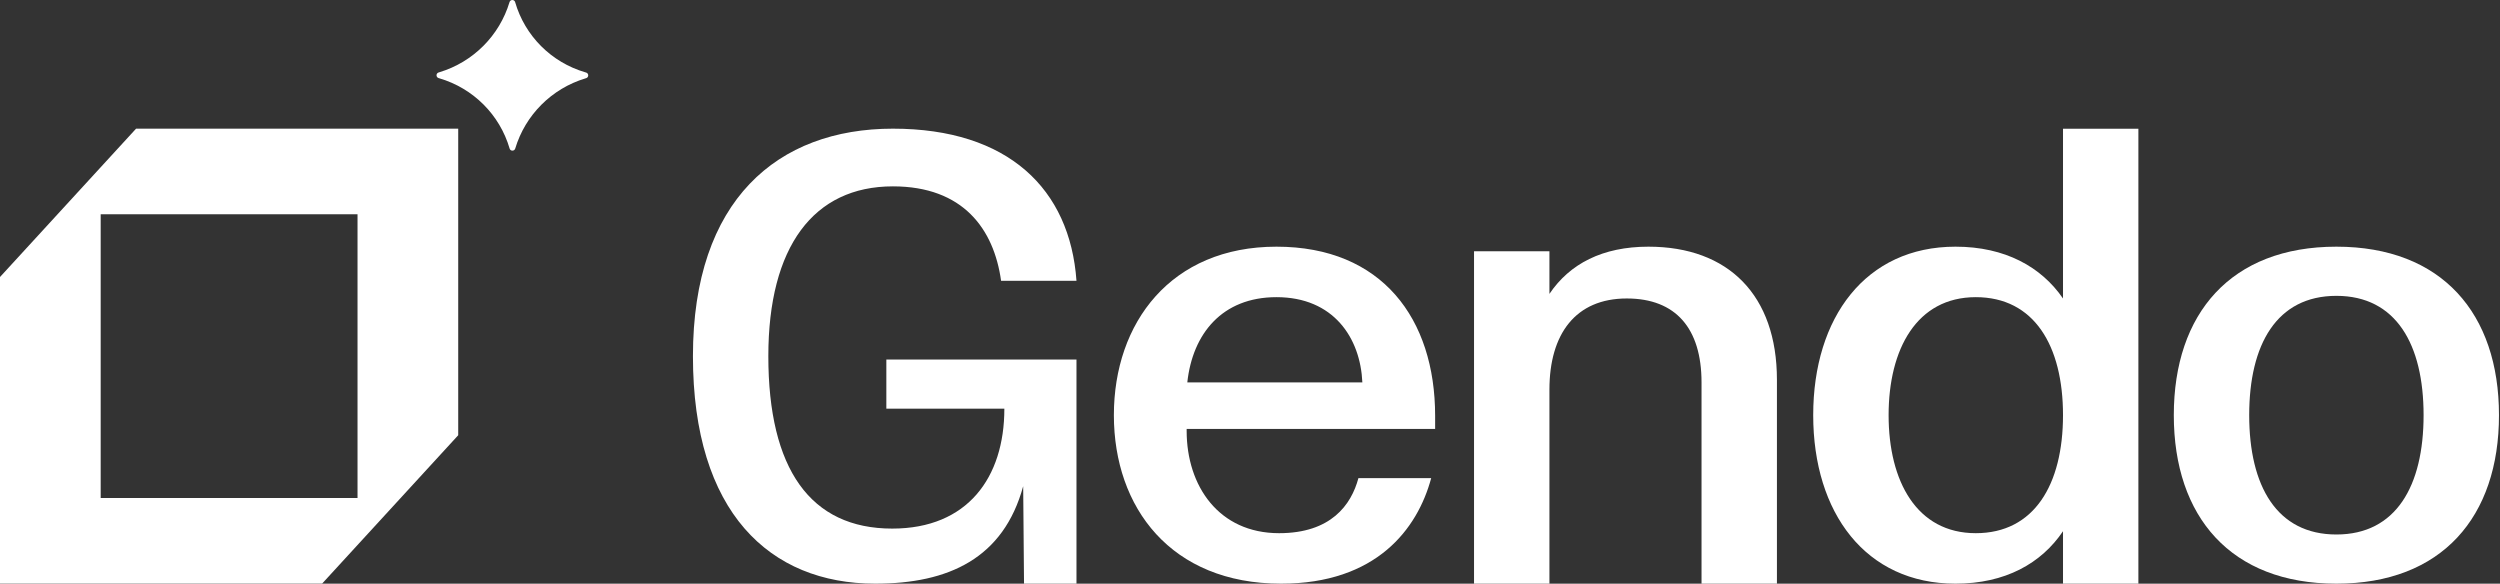 <svg width="1255" height="293" viewBox="0 0 1255 293" fill="white" xmlns="http://www.w3.org/2000/svg">
<rect x="0" y="0" width="1255" height="293" fill="#333333" stroke="none"/>
<path d="M643.092 293.001C587.8 293.001 559.166 254.823 559.166 208.416C559.166 162.01 587.8 123.832 640.788 123.832C693.777 123.832 720.436 160.035 720.436 208.745V215.328H595.699V216.315C595.699 243.962 611.826 267.658 642.105 267.658C668.106 267.658 678.308 253.506 681.929 240.012H718.461C711.55 265.684 690.815 293.001 643.092 293.001ZM596.028 191.96H683.903C682.916 169.58 669.422 149.174 640.788 149.174C613.471 149.174 598.661 167.605 596.028 191.96Z" fill="white"/>
<path d="M739.964 126.136H777.813V147.529C788.016 132.389 804.472 123.832 827.51 123.832C867.663 123.832 892.018 148.187 892.018 190.644V293H854.169V191.96C854.169 164.972 841.333 149.833 816.649 149.833C790.978 149.833 777.813 167.605 777.813 195.581V293H739.964V126.136Z" fill="white"/>
<path d="M981.649 293.001C936.56 293.001 910.23 257.456 910.23 208.416C910.23 159.377 936.56 123.832 981.649 123.832C1006.66 123.832 1024.76 134.035 1035.63 149.833V64.62H1073.47V293H1035.63V266.671C1024.76 282.798 1006.66 293.001 981.649 293.001ZM948.079 208.416C948.079 241.658 962.231 267.658 991.852 267.658C1021.14 267.658 1035.63 243.303 1035.63 208.416C1035.63 173.529 1021.14 149.174 991.852 149.174C962.231 149.174 948.079 175.175 948.079 208.416Z" fill="white"/>
<path d="M1172.87 293.001C1119.88 293.001 1091.25 259.43 1091.25 208.416C1091.25 157.402 1119.88 123.832 1172.87 123.832C1225.86 123.832 1254.49 157.402 1254.49 208.416C1254.49 259.43 1225.86 293.001 1172.87 293.001ZM1129.1 208.416C1129.1 243.962 1142.92 268.317 1172.87 268.317C1202.82 268.317 1216.64 243.962 1216.64 208.416C1216.64 172.871 1202.82 148.516 1172.87 148.516C1142.92 148.516 1129.1 172.871 1129.1 208.416Z" fill="white"/>
<path d="M439.351 293.001C386.363 293.001 347.855 257.126 347.855 178.795C347.855 100.464 390.312 64.59 448.238 64.59C506.163 64.59 537.101 94.869 540.392 140.946H502.543C498.923 114.946 483.454 93.553 448.238 93.553C408.414 93.553 385.705 123.832 385.705 178.795C385.705 235.404 406.768 265.354 447.909 265.354C485.758 265.354 504.189 239.676 504.189 205.165H444.947V180.481H540.392V293H514.062L513.638 244.075C503.764 280.279 476.213 293.001 439.351 293.001Z" fill="white"/>
<path fill-rule="evenodd" clip-rule="evenodd" d="M220.189 36.376C218.78 36.803 218.787 38.789 220.199 39.205L220.546 39.306C237.579 44.321 250.874 57.611 255.827 74.575C256.234 75.971 258.224 75.971 258.642 74.577C263.697 57.727 276.924 44.475 293.843 39.36L294.24 39.24C295.646 38.815 295.637 36.832 294.227 36.419L293.82 36.3C276.783 31.319 263.492 18.018 258.59 1.045C258.188 -0.347 256.204 -0.346 255.788 1.042C250.735 17.877 237.514 31.136 220.61 36.249L220.189 36.376ZM230.024 218.488L230.024 64.586H179.478V64.592H68.308L-0.002 139.062L-0.002 292.967H50.544V292.962H161.711L230.024 218.488ZM179.478 249.988L179.478 107.566H50.544L50.544 249.988L179.478 249.988Z" fill="white"/>
</svg>
